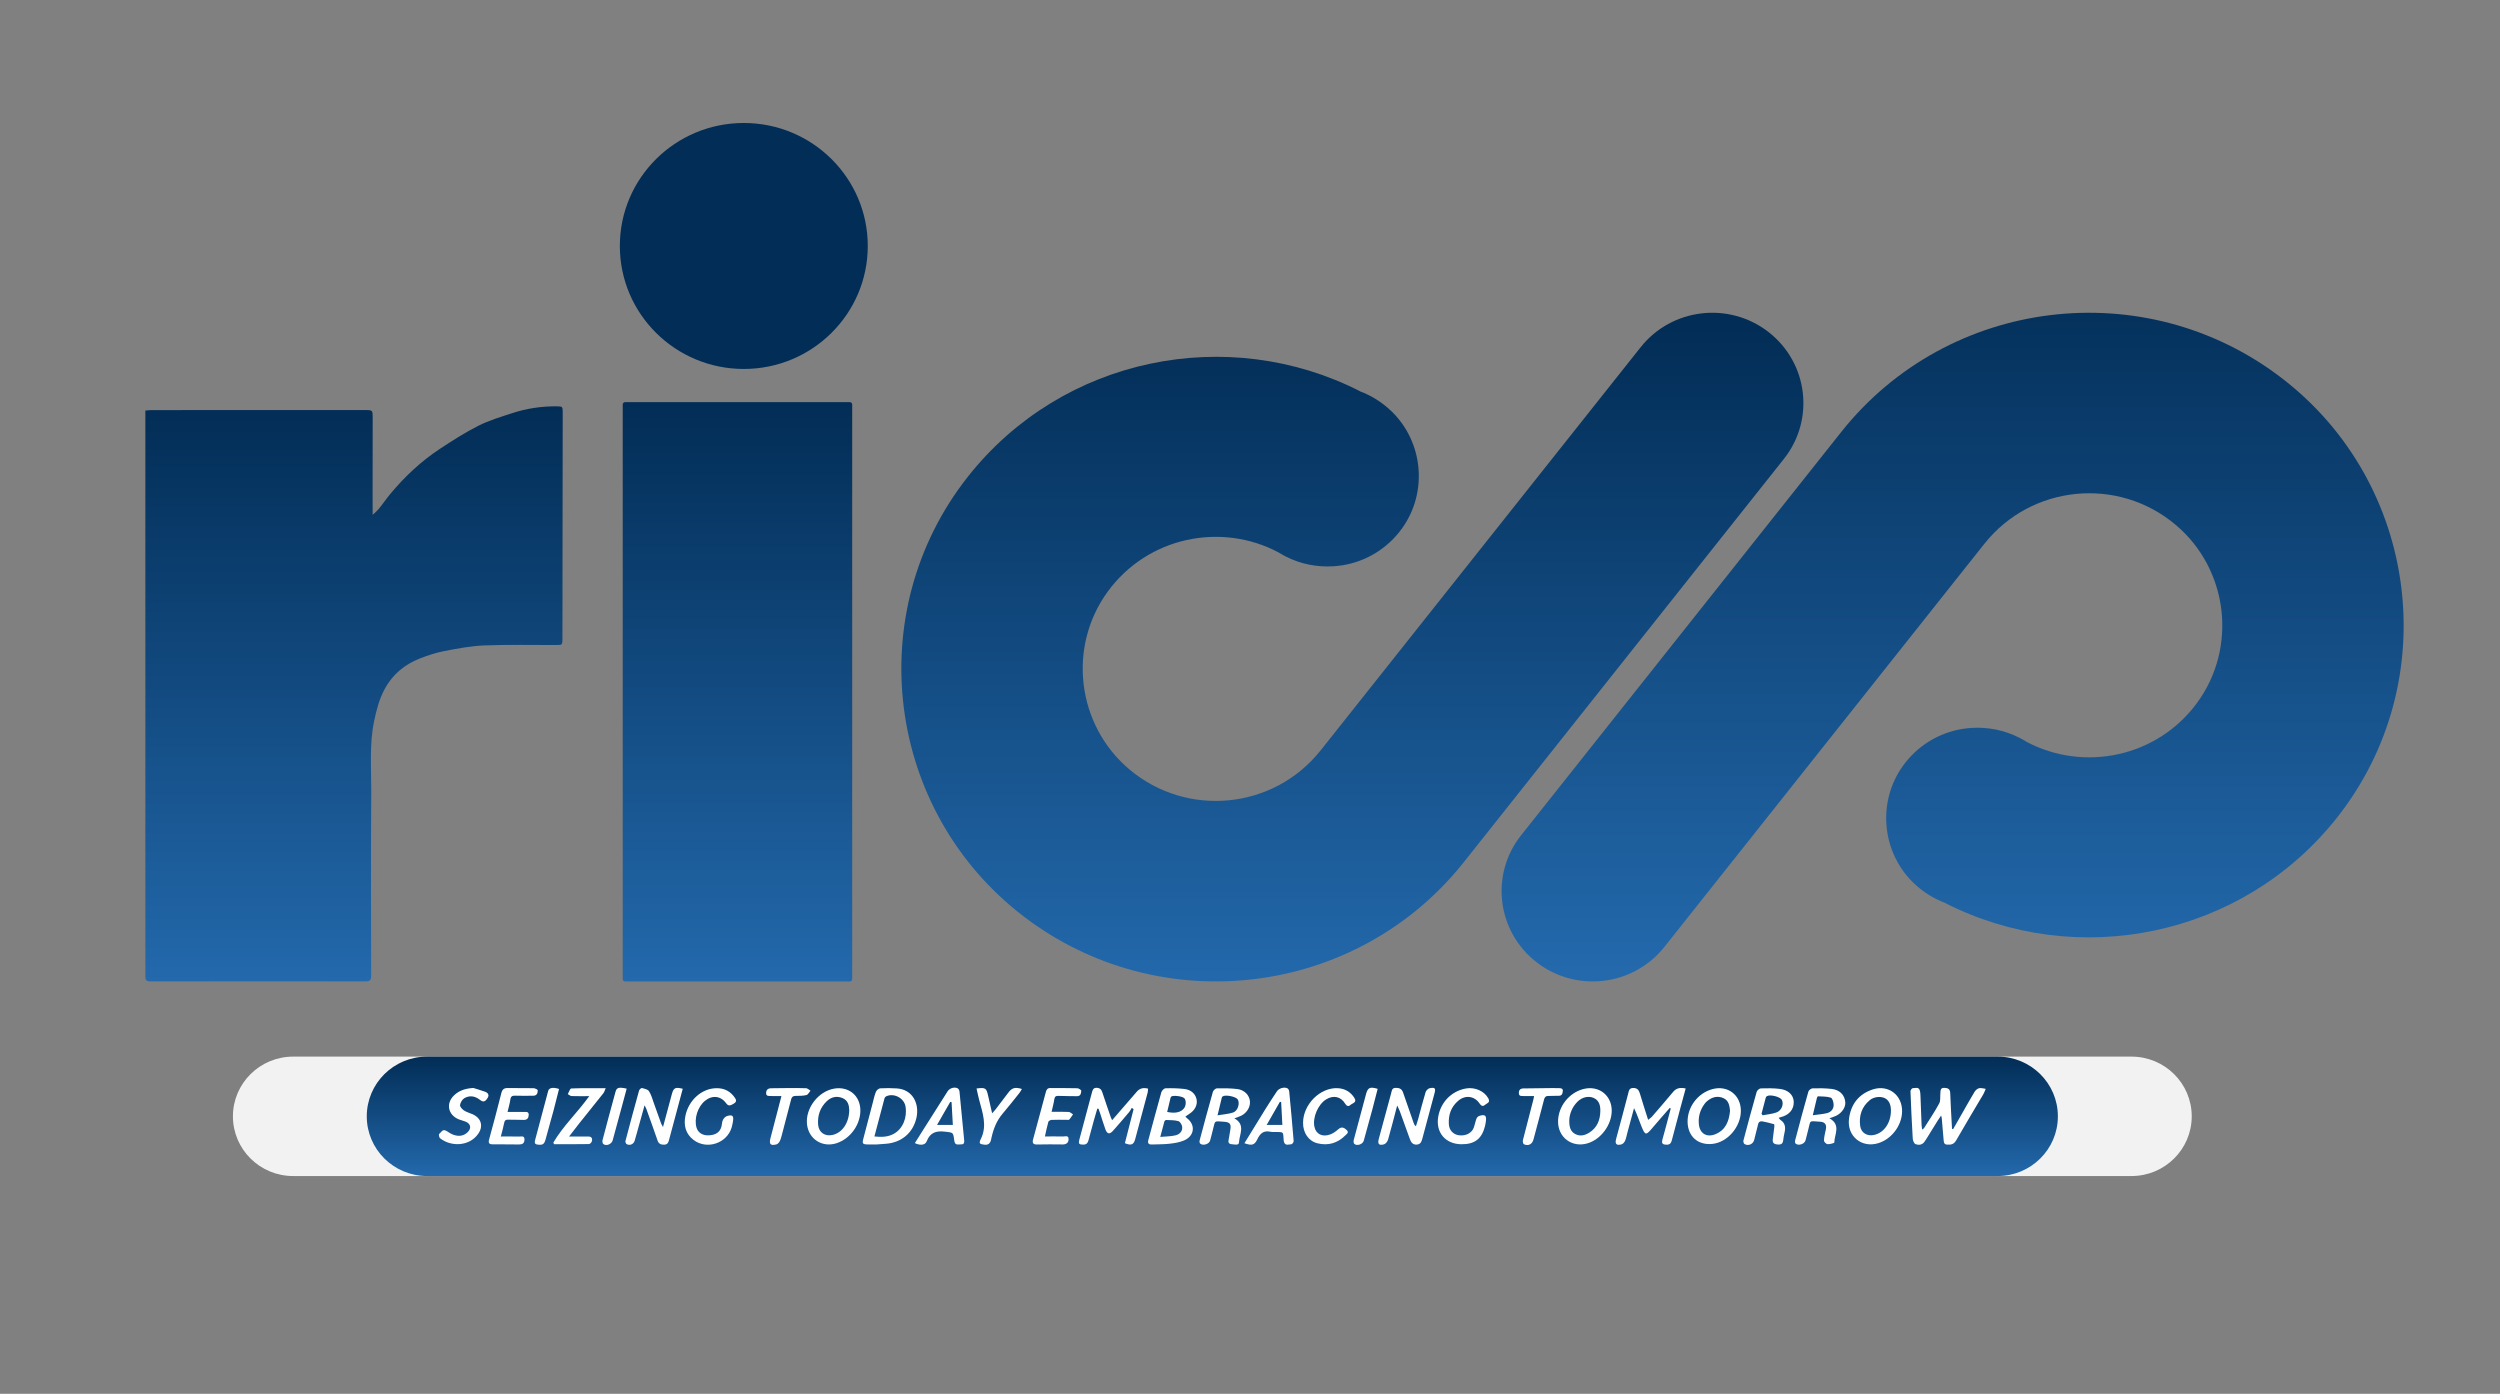 <svg width="113" height="63" viewBox="0 0 113 63" fill="none" xmlns="http://www.w3.org/2000/svg">
<rect x="0" y="0" width="113" height="63" fill="#808080" stroke="none"/>
<path d="M96.342 53.157H13.251C11.747 53.157 10.528 51.949 10.528 50.458C10.528 48.968 11.747 47.759 13.251 47.759H96.342C97.847 47.759 99.066 48.968 99.066 50.458C99.066 51.949 97.847 53.157 96.342 53.157Z" fill="#F2F2F3"/>
<path d="M90.293 53.157H19.302C17.798 53.157 16.578 51.949 16.578 50.458C16.578 48.968 17.798 47.759 19.302 47.759H90.293C91.797 47.759 93.016 48.968 93.016 50.458C93.016 51.949 91.797 53.157 90.293 53.157Z" fill="url(#paint0_linear_99_598)"/>
<path d="M86.881 51.058C86.926 51.023 86.953 51.013 86.966 50.993C87.198 50.623 87.444 50.261 87.651 49.878C87.721 49.751 87.689 49.57 87.704 49.414C87.716 49.299 87.694 49.166 87.883 49.171C88.049 49.174 88.143 49.224 88.15 49.408C88.166 49.877 88.195 50.345 88.22 50.813C88.223 50.883 88.227 50.953 88.231 51.023C88.247 51.028 88.264 51.033 88.281 51.038C88.409 50.812 88.539 50.587 88.667 50.362C88.861 50.023 89.05 49.682 89.251 49.349C89.294 49.278 89.377 49.205 89.455 49.187C89.548 49.166 89.654 49.203 89.754 49.216C89.719 49.297 89.692 49.383 89.647 49.459C89.238 50.154 88.819 50.844 88.419 51.544C88.316 51.726 88.183 51.749 88.007 51.737C87.863 51.727 87.861 51.624 87.852 51.526C87.822 51.197 87.795 50.868 87.767 50.54C87.764 50.516 87.756 50.493 87.739 50.421C87.668 50.528 87.616 50.6 87.569 50.676C87.401 50.946 87.236 51.216 87.068 51.486C87.04 51.531 87.009 51.574 86.978 51.617C86.874 51.759 86.715 51.765 86.582 51.715C86.515 51.689 86.461 51.551 86.456 51.461C86.413 50.749 86.381 50.036 86.353 49.324C86.352 49.276 86.419 49.186 86.453 49.186C86.567 49.188 86.725 49.112 86.775 49.289C86.803 49.389 86.804 49.498 86.808 49.603C86.826 50.025 86.84 50.447 86.856 50.87C86.859 50.925 86.871 50.979 86.881 51.058Z" fill="white"/>
<path d="M50.267 50.633C50.324 50.567 50.366 50.52 50.407 50.472C50.733 50.096 51.059 49.721 51.384 49.344C51.515 49.191 51.677 49.151 51.893 49.206C51.887 49.268 51.889 49.332 51.873 49.39C51.687 50.092 51.5 50.795 51.309 51.495C51.24 51.746 51.125 51.788 50.845 51.672C50.976 51.161 51.106 50.648 51.238 50.134C51.211 50.115 51.183 50.095 51.156 50.075C51.119 50.136 51.09 50.203 51.045 50.256C50.801 50.544 50.558 50.834 50.305 51.114C50.151 51.285 50.043 51.261 49.963 51.043C49.877 50.808 49.807 50.566 49.728 50.328C49.704 50.256 49.677 50.185 49.651 50.113C49.633 50.112 49.615 50.111 49.598 50.111C49.547 50.284 49.495 50.457 49.446 50.631C49.362 50.936 49.279 51.243 49.197 51.549C49.166 51.663 49.108 51.734 48.976 51.736C48.775 51.739 48.736 51.703 48.788 51.506C48.974 50.797 49.166 50.089 49.355 49.381C49.385 49.269 49.414 49.164 49.57 49.169C49.714 49.174 49.783 49.244 49.825 49.373C49.948 49.75 50.079 50.124 50.207 50.5C50.22 50.536 50.239 50.569 50.267 50.633Z" fill="white"/>
<path d="M75.468 50.083C75.213 50.377 74.953 50.667 74.703 50.965C74.397 51.33 74.366 51.333 74.192 50.907C74.083 50.64 73.995 50.364 73.859 50.088C73.761 50.447 73.663 50.806 73.566 51.165C73.529 51.299 73.507 51.438 73.453 51.565C73.424 51.632 73.351 51.712 73.284 51.728C73.051 51.786 72.989 51.699 73.051 51.47C73.236 50.794 73.412 50.117 73.591 49.44C73.625 49.315 73.63 49.176 73.824 49.176C74.008 49.176 74.078 49.272 74.124 49.43C74.238 49.816 74.363 50.198 74.495 50.617C74.564 50.56 74.623 50.526 74.665 50.477C74.987 50.105 75.309 49.736 75.621 49.357C75.774 49.172 75.957 49.147 76.193 49.2C76.115 49.485 76.038 49.762 75.964 50.04C75.831 50.538 75.7 51.036 75.568 51.534C75.538 51.65 75.494 51.74 75.345 51.74C75.131 51.739 75.092 51.682 75.15 51.477C75.279 51.021 75.396 50.562 75.518 50.104C75.502 50.097 75.485 50.09 75.468 50.083Z" fill="white"/>
<path d="M53.581 50.467C53.613 50.502 53.627 50.525 53.648 50.54C54.048 50.842 53.995 51.342 53.521 51.548C53.319 51.635 53.089 51.671 52.867 51.696C52.603 51.727 52.335 51.721 52.069 51.731C51.918 51.737 51.864 51.677 51.906 51.525C52.102 50.806 52.29 50.085 52.493 49.368C52.514 49.294 52.616 49.193 52.682 49.191C52.967 49.182 53.255 49.189 53.538 49.222C53.841 49.258 54.036 49.446 54.086 49.695C54.135 49.946 54.004 50.198 53.746 50.353C53.691 50.386 53.641 50.426 53.581 50.467ZM52.444 51.389C52.703 51.365 52.93 51.368 53.142 51.315C53.322 51.27 53.463 51.128 53.433 50.922C53.42 50.83 53.338 50.697 53.26 50.675C53.086 50.626 52.895 50.632 52.71 50.624C52.684 50.623 52.638 50.664 52.629 50.694C52.568 50.907 52.514 51.122 52.444 51.389ZM52.756 50.26C53.125 50.338 53.376 50.278 53.519 50.094C53.617 49.968 53.621 49.724 53.527 49.636C53.431 49.546 53.012 49.496 52.938 49.568C52.921 49.585 52.911 49.612 52.905 49.637C52.855 49.84 52.808 50.044 52.756 50.26Z" fill="white"/>
<path d="M29.968 50.942C30.109 50.419 30.237 49.941 30.365 49.464C30.444 49.167 30.518 49.127 30.86 49.212C30.751 49.617 30.643 50.022 30.535 50.427C30.435 50.797 30.333 51.166 30.237 51.537C30.206 51.659 30.155 51.739 30.011 51.74C29.869 51.741 29.773 51.701 29.723 51.554C29.56 51.08 29.388 50.608 29.219 50.136C29.205 50.095 29.182 50.057 29.135 49.959C29.038 50.306 28.956 50.601 28.874 50.895C28.811 51.117 28.753 51.341 28.686 51.562C28.638 51.72 28.469 51.793 28.324 51.714C28.289 51.694 28.26 51.614 28.271 51.572C28.47 50.812 28.674 50.053 28.885 49.297C28.898 49.247 28.981 49.17 29.013 49.179C29.127 49.207 29.279 49.238 29.333 49.321C29.436 49.477 29.485 49.67 29.55 49.85C29.663 50.161 29.771 50.473 29.883 50.783C29.898 50.824 29.925 50.861 29.968 50.942Z" fill="white"/>
<path d="M63.152 49.971C63.007 50.519 62.883 51.016 62.741 51.508C62.717 51.593 62.634 51.703 62.557 51.724C62.322 51.789 62.259 51.704 62.323 51.471C62.512 50.785 62.696 50.096 62.882 49.407C62.91 49.301 62.913 49.179 63.073 49.172C63.236 49.165 63.359 49.209 63.417 49.376C63.575 49.838 63.737 50.299 63.898 50.761C63.914 50.808 63.933 50.855 63.999 50.907C64.033 50.8 64.071 50.693 64.101 50.584C64.212 50.176 64.315 49.766 64.438 49.362C64.46 49.288 64.556 49.197 64.631 49.184C64.868 49.141 64.901 49.192 64.838 49.426C64.656 50.101 64.474 50.777 64.293 51.453C64.255 51.592 64.217 51.725 64.037 51.736C63.842 51.748 63.773 51.615 63.719 51.465C63.569 51.049 63.42 50.634 63.268 50.218C63.242 50.148 63.205 50.083 63.152 49.971Z" fill="white"/>
<path d="M39.619 51.73C39.505 51.73 39.364 51.731 39.224 51.729C38.994 51.727 38.965 51.69 39.022 51.472C39.163 50.929 39.306 50.386 39.449 49.843C39.493 49.677 39.526 49.507 39.592 49.349C39.621 49.281 39.714 49.197 39.782 49.193C40.035 49.177 40.289 49.18 40.542 49.197C41.265 49.246 41.564 49.902 41.424 50.523C41.269 51.213 40.738 51.653 40.024 51.7C39.898 51.708 39.771 51.719 39.619 51.73ZM39.523 51.368C39.845 51.404 40.13 51.393 40.388 51.255C40.803 51.033 41.016 50.522 40.928 50.007C40.864 49.634 40.407 49.392 40.061 49.552C40.025 49.568 39.989 49.613 39.978 49.652C39.827 50.212 39.68 50.774 39.523 51.368Z" fill="white"/>
<path d="M72.85 50.209C72.847 50.845 72.363 51.498 71.759 51.678C71.057 51.888 70.419 51.414 70.424 50.687C70.43 50.015 70.914 49.395 71.566 49.225C72.257 49.045 72.853 49.501 72.85 50.209ZM70.931 50.637C70.927 50.936 70.981 51.135 71.192 51.253C71.416 51.379 71.636 51.32 71.834 51.196C72.192 50.972 72.329 50.624 72.335 50.218C72.339 49.97 72.288 49.74 72.029 49.625C71.803 49.525 71.511 49.593 71.313 49.786C71.052 50.041 70.943 50.358 70.931 50.637Z" fill="white"/>
<path d="M38.889 50.193C38.89 50.839 38.433 51.469 37.817 51.672C37.17 51.884 36.551 51.491 36.477 50.821C36.397 50.094 36.984 49.326 37.712 49.204C38.369 49.095 38.888 49.531 38.889 50.193ZM38.386 50.178C38.38 49.964 38.33 49.735 38.079 49.632C37.824 49.527 37.579 49.579 37.377 49.768C37.065 50.061 36.945 50.431 36.98 50.846C37.01 51.19 37.294 51.378 37.635 51.299C38.073 51.198 38.378 50.754 38.386 50.178Z" fill="white"/>
<path d="M85.975 50.233C85.968 50.865 85.51 51.48 84.904 51.67C84.15 51.907 83.469 51.351 83.576 50.559C83.662 49.914 84.013 49.447 84.658 49.239C85.355 49.017 85.982 49.493 85.975 50.233ZM85.47 50.193C85.469 49.945 85.394 49.77 85.248 49.668C85.061 49.538 84.716 49.559 84.517 49.724C84.148 50.03 84.019 50.432 84.08 50.893C84.121 51.2 84.388 51.366 84.695 51.303C85.155 51.209 85.472 50.754 85.47 50.193Z" fill="white"/>
<path d="M55.795 50.549C56.31 50.842 56.023 51.263 56.003 51.631C55.994 51.788 55.811 51.725 55.699 51.722C55.6 51.719 55.509 51.684 55.528 51.556C55.551 51.399 55.578 51.243 55.607 51.088C55.66 50.808 55.597 50.72 55.317 50.702C54.856 50.673 54.936 50.632 54.824 51.061C54.781 51.227 54.743 51.395 54.695 51.559C54.648 51.718 54.37 51.8 54.248 51.69C54.219 51.664 54.211 51.593 54.223 51.55C54.418 50.816 54.614 50.082 54.822 49.352C54.842 49.284 54.942 49.193 55.007 49.192C55.312 49.186 55.621 49.189 55.924 49.224C56.254 49.264 56.48 49.509 56.499 49.793C56.519 50.084 56.299 50.38 55.995 50.475C55.939 50.492 55.886 50.514 55.795 50.549ZM55.032 50.413C55.308 50.366 55.533 50.354 55.738 50.285C55.95 50.214 56.052 49.872 55.947 49.697C55.868 49.566 55.391 49.468 55.264 49.558C55.249 49.569 55.233 49.586 55.228 49.603C55.167 49.849 55.109 50.096 55.032 50.413Z" fill="white"/>
<path d="M78.687 50.213C78.686 50.937 78.08 51.636 77.396 51.705C76.745 51.77 76.29 51.365 76.279 50.711C76.268 50.039 76.738 49.413 77.391 49.231C78.087 49.037 78.689 49.492 78.687 50.213ZM78.198 50.209C78.174 49.987 78.148 49.742 77.888 49.631C77.631 49.522 77.392 49.587 77.18 49.756C77.134 49.793 77.09 49.836 77.055 49.883C76.844 50.164 76.751 50.482 76.79 50.83C76.836 51.246 77.158 51.428 77.55 51.26C78.005 51.066 78.151 50.678 78.198 50.209Z" fill="white"/>
<path d="M82.688 50.544C83.226 50.848 82.916 51.271 82.911 51.638C82.911 51.669 82.709 51.723 82.604 51.717C82.544 51.713 82.441 51.608 82.443 51.551C82.449 51.382 82.493 51.214 82.529 51.046C82.573 50.835 82.489 50.715 82.272 50.702C81.739 50.67 81.854 50.613 81.726 51.087C81.684 51.24 81.652 51.396 81.608 51.548C81.561 51.711 81.299 51.8 81.165 51.694C81.137 51.671 81.126 51.599 81.137 51.558C81.332 50.818 81.528 50.078 81.738 49.342C81.756 49.277 81.863 49.194 81.931 49.192C82.217 49.184 82.505 49.188 82.789 49.219C83.161 49.261 83.387 49.501 83.408 49.832C83.425 50.099 83.182 50.392 82.868 50.483C82.825 50.495 82.783 50.511 82.688 50.544ZM81.938 50.409C82.195 50.372 82.399 50.361 82.593 50.31C82.773 50.261 82.888 50.116 82.88 49.928C82.876 49.818 82.825 49.639 82.753 49.615C82.573 49.555 82.369 49.565 82.174 49.553C82.159 49.552 82.131 49.6 82.124 49.629C82.066 49.864 82.011 50.1 81.938 50.409Z" fill="white"/>
<path d="M80.395 50.527C80.43 50.568 80.445 50.6 80.471 50.616C80.736 50.786 80.707 51.029 80.643 51.282C80.627 51.346 80.616 51.411 80.61 51.477C80.59 51.702 80.527 51.753 80.308 51.727C80.102 51.702 80.117 51.566 80.139 51.419C80.162 51.262 80.18 51.104 80.198 50.947C80.203 50.902 80.205 50.819 80.19 50.815C80.02 50.765 79.848 50.722 79.674 50.689C79.574 50.669 79.494 50.697 79.466 50.817C79.411 51.055 79.351 51.291 79.288 51.528C79.238 51.717 79.023 51.812 78.854 51.712C78.816 51.69 78.79 51.598 78.803 51.55C78.996 50.816 79.193 50.083 79.401 49.353C79.421 49.286 79.522 49.197 79.588 49.195C79.873 49.186 80.162 49.184 80.445 49.218C80.832 49.263 81.064 49.493 81.077 49.794C81.091 50.146 80.868 50.408 80.478 50.498C80.458 50.502 80.44 50.51 80.395 50.527ZM79.621 50.341C79.637 50.364 79.653 50.387 79.669 50.411C79.879 50.37 80.097 50.354 80.296 50.283C80.531 50.199 80.639 49.905 80.539 49.714C80.466 49.575 80.011 49.458 79.866 49.545C79.841 49.56 79.818 49.592 79.811 49.62C79.745 49.86 79.684 50.101 79.621 50.341Z" fill="white"/>
<path d="M66.06 51.72C65.325 51.715 64.879 51.178 65.011 50.456C65.13 49.804 65.62 49.312 66.262 49.199C66.675 49.127 67.094 49.322 67.272 49.646C67.381 49.843 67.2 49.869 67.115 49.944C67.014 50.034 66.938 49.969 66.873 49.874C66.648 49.54 66.239 49.485 65.927 49.743C65.586 50.024 65.461 50.394 65.488 50.819C65.506 51.094 65.691 51.282 65.948 51.315C66.26 51.355 66.532 51.212 66.622 50.951C66.665 50.827 66.686 50.694 66.734 50.571C66.753 50.519 66.805 50.459 66.855 50.442C67.122 50.352 67.204 50.423 67.16 50.692C67.149 50.764 67.139 50.836 67.121 50.906C66.975 51.478 66.653 51.724 66.06 51.72Z" fill="white"/>
<path d="M32.39 49.187C32.754 49.182 33.03 49.337 33.228 49.637C33.313 49.767 33.258 49.834 33.139 49.901C33.023 49.967 32.926 50.01 32.83 49.876C32.584 49.535 32.203 49.487 31.872 49.752C31.537 50.019 31.364 50.564 31.484 50.972C31.548 51.19 31.749 51.323 32.007 51.318C32.346 51.312 32.546 51.178 32.613 50.909C32.637 50.813 32.633 50.707 32.676 50.621C32.712 50.548 32.787 50.468 32.861 50.445C33.109 50.37 33.174 50.437 33.13 50.689C33.114 50.78 33.097 50.871 33.071 50.96C32.858 51.681 31.943 51.986 31.34 51.519C30.989 51.247 30.893 50.862 30.981 50.432C31.128 49.72 31.73 49.187 32.39 49.187Z" fill="white"/>
<path d="M56.248 51.674C56.567 51.154 56.876 50.647 57.189 50.143C57.36 49.868 57.538 49.597 57.717 49.327C57.808 49.189 58.044 49.119 58.189 49.191C58.231 49.212 58.267 49.279 58.272 49.329C58.344 50.078 58.413 50.826 58.473 51.576C58.477 51.624 58.408 51.719 58.371 51.72C58.258 51.722 58.108 51.801 58.042 51.634C58.019 51.575 58.02 51.505 58.016 51.439C57.999 51.169 57.999 51.169 57.718 51.166C57.618 51.164 57.515 51.175 57.419 51.154C57.115 51.088 56.956 51.234 56.835 51.489C56.704 51.763 56.589 51.792 56.248 51.674ZM57.908 49.814C57.89 49.81 57.87 49.805 57.852 49.801C57.656 50.143 57.461 50.485 57.254 50.847C57.518 50.847 57.734 50.847 57.963 50.847C57.944 50.491 57.926 50.153 57.908 49.814Z" fill="white"/>
<path d="M41.351 51.668C41.484 51.456 41.616 51.245 41.75 51.035C42.11 50.465 42.469 49.894 42.832 49.327C42.924 49.184 43.137 49.118 43.282 49.19C43.324 49.211 43.363 49.277 43.368 49.326C43.443 50.068 43.512 50.81 43.582 51.552C43.591 51.649 43.57 51.731 43.45 51.725C43.335 51.719 43.184 51.788 43.142 51.6C43.137 51.574 43.133 51.548 43.129 51.522C43.082 51.17 43.078 51.196 42.714 51.151C42.317 51.102 42.038 51.19 41.886 51.589C41.819 51.763 41.594 51.785 41.351 51.668ZM43.069 50.848C43.048 50.484 43.029 50.149 43.01 49.814C42.99 49.812 42.971 49.809 42.951 49.807C42.756 50.146 42.562 50.485 42.353 50.848C42.616 50.848 42.833 50.848 43.069 50.848Z" fill="white"/>
<path d="M47.532 50.255C47.807 50.255 48.058 50.247 48.307 50.26C48.373 50.263 48.436 50.331 48.5 50.37C48.444 50.45 48.395 50.536 48.33 50.605C48.307 50.629 48.24 50.615 48.194 50.615C47.973 50.615 47.753 50.609 47.533 50.619C47.481 50.621 47.398 50.665 47.386 50.706C47.326 50.914 47.284 51.127 47.23 51.368C47.511 51.368 47.774 51.362 48.037 51.37C48.135 51.373 48.297 51.3 48.3 51.482C48.303 51.638 48.21 51.732 48.031 51.729C47.644 51.723 47.257 51.723 46.871 51.731C46.686 51.734 46.654 51.652 46.697 51.496C46.892 50.782 47.085 50.068 47.274 49.353C47.304 49.242 47.353 49.178 47.477 49.179C47.884 49.183 48.291 49.177 48.697 49.189C48.761 49.191 48.877 49.27 48.874 49.304C48.862 49.413 48.851 49.552 48.677 49.548C48.403 49.543 48.13 49.546 47.857 49.534C47.736 49.529 47.675 49.554 47.655 49.685C47.629 49.866 47.578 50.045 47.532 50.255Z" fill="white"/>
<path d="M22.941 50.259C23.201 50.259 23.439 50.256 23.677 50.261C23.769 50.263 23.901 50.232 23.898 50.387C23.895 50.525 23.838 50.626 23.667 50.62C23.435 50.611 23.201 50.615 22.968 50.609C22.866 50.606 22.812 50.634 22.791 50.745C22.753 50.944 22.696 51.139 22.637 51.37C22.936 51.37 23.201 51.366 23.464 51.373C23.562 51.376 23.711 51.316 23.707 51.511C23.702 51.681 23.611 51.733 23.449 51.73C23.056 51.723 22.663 51.727 22.27 51.725C22.132 51.725 22.06 51.68 22.104 51.519C22.295 50.819 22.483 50.118 22.659 49.414C22.702 49.243 22.777 49.175 22.958 49.179C23.344 49.19 23.731 49.177 24.117 49.186C24.184 49.188 24.304 49.247 24.305 49.282C24.307 49.4 24.272 49.525 24.109 49.526C23.843 49.528 23.576 49.537 23.31 49.525C23.168 49.519 23.088 49.538 23.067 49.7C23.043 49.881 22.988 50.058 22.941 50.259Z" fill="white"/>
<path d="M58.898 50.747C58.904 49.914 59.67 49.148 60.465 49.186C60.793 49.202 61.051 49.357 61.222 49.633C61.351 49.841 61.119 49.867 61.029 49.952C60.946 50.031 60.86 49.984 60.802 49.888C60.607 49.563 60.268 49.488 59.938 49.695C59.575 49.921 59.324 50.507 59.411 50.926C59.48 51.264 59.772 51.412 60.137 51.273C60.27 51.223 60.391 51.13 60.5 51.035C60.646 50.909 60.76 50.975 60.868 51.074C60.994 51.191 60.868 51.263 60.799 51.33C60.45 51.673 60.031 51.795 59.553 51.678C59.148 51.579 58.893 51.205 58.898 50.747Z" fill="white"/>
<path d="M21.394 49.176C21.516 49.215 21.725 49.273 21.929 49.348C22.058 49.396 22.125 49.492 22.04 49.628C21.928 49.809 21.839 49.829 21.691 49.712C21.471 49.539 21.225 49.499 20.986 49.64C20.89 49.697 20.808 49.838 20.794 49.95C20.784 50.025 20.891 50.139 20.974 50.194C21.087 50.27 21.228 50.304 21.355 50.361C21.753 50.538 21.861 50.901 21.611 51.254C21.209 51.822 20.384 51.842 19.89 51.448C19.848 51.414 19.824 51.276 19.848 51.258C19.94 51.187 19.999 51.011 20.174 51.116C20.276 51.177 20.375 51.247 20.485 51.288C20.719 51.375 20.943 51.36 21.134 51.178C21.319 51.002 21.282 50.795 21.045 50.698C20.947 50.658 20.842 50.636 20.743 50.597C20.25 50.399 20.141 49.878 20.523 49.51C20.736 49.305 21 49.201 21.394 49.176Z" fill="white"/>
<path d="M25.011 51.645C25.452 50.894 26.097 50.292 26.634 49.546C26.334 49.546 26.084 49.552 25.835 49.542C25.777 49.54 25.721 49.484 25.665 49.454C25.716 49.365 25.765 49.201 25.82 49.199C26.324 49.179 26.83 49.187 27.378 49.187C27.335 49.284 27.316 49.359 27.272 49.415C26.911 49.871 26.543 50.324 26.18 50.779C26.032 50.963 25.891 51.151 25.721 51.371C26.036 51.371 26.305 51.374 26.574 51.37C26.744 51.367 26.791 51.456 26.749 51.596C26.733 51.645 26.663 51.712 26.618 51.712C26.093 51.721 25.569 51.718 25.044 51.718C25.032 51.694 25.022 51.669 25.011 51.645Z" fill="white"/>
<path d="M44.14 49.2C44.54 49.147 44.586 49.179 44.66 49.513C44.716 49.768 44.776 50.023 44.844 50.323C44.919 50.237 44.967 50.188 45.009 50.133C45.202 49.881 45.393 49.626 45.586 49.374C45.745 49.167 45.891 49.128 46.189 49.222C46.151 49.285 46.122 49.347 46.081 49.398C45.828 49.713 45.58 50.032 45.317 50.339C45.041 50.662 44.899 51.039 44.811 51.444C44.799 51.502 44.789 51.563 44.763 51.614C44.675 51.787 44.511 51.745 44.374 51.719C44.224 51.69 44.297 51.559 44.329 51.494C44.635 50.883 44.41 50.298 44.256 49.707C44.213 49.544 44.18 49.377 44.14 49.2Z" fill="white"/>
<path d="M69.341 49.542C69.161 49.542 69.008 49.547 68.857 49.541C68.77 49.537 68.657 49.557 68.652 49.415C68.647 49.278 68.711 49.2 68.851 49.197C69.284 49.19 69.718 49.186 70.151 49.181C70.258 49.18 70.364 49.181 70.471 49.184C70.564 49.186 70.653 49.199 70.638 49.324C70.625 49.433 70.601 49.533 70.451 49.529C70.298 49.526 70.145 49.539 69.992 49.537C69.871 49.535 69.819 49.586 69.79 49.703C69.636 50.305 69.474 50.904 69.313 51.504C69.256 51.719 69.086 51.812 68.881 51.721C68.844 51.704 68.822 51.591 68.836 51.533C68.99 50.918 69.152 50.304 69.311 49.691C69.32 49.653 69.326 49.615 69.341 49.542Z" fill="white"/>
<path d="M35.321 49.542C35.147 49.542 34.995 49.547 34.843 49.54C34.75 49.535 34.626 49.559 34.629 49.403C34.632 49.257 34.715 49.19 34.859 49.189C35.098 49.187 35.338 49.182 35.578 49.181C35.864 49.18 36.151 49.175 36.437 49.188C36.504 49.191 36.568 49.26 36.634 49.299C36.574 49.368 36.524 49.479 36.451 49.497C36.292 49.535 36.121 49.534 35.955 49.535C35.843 49.537 35.789 49.579 35.761 49.687C35.631 50.198 35.496 50.708 35.361 51.218C35.329 51.339 35.301 51.463 35.248 51.576C35.22 51.639 35.154 51.712 35.09 51.728C34.826 51.796 34.755 51.711 34.824 51.451C34.989 50.828 35.15 50.204 35.321 49.542Z" fill="white"/>
<path d="M28.326 49.207C28.253 49.48 28.184 49.739 28.113 49.999C27.974 50.514 27.834 51.03 27.692 51.544C27.645 51.716 27.412 51.815 27.273 51.713C27.236 51.685 27.219 51.593 27.233 51.541C27.425 50.808 27.621 50.076 27.822 49.346C27.874 49.154 27.973 49.129 28.326 49.207Z" fill="white"/>
<path d="M25.269 49.221C25.186 49.544 25.108 49.869 25.021 50.192C24.902 50.633 24.779 51.071 24.657 51.51C24.596 51.727 24.525 51.765 24.291 51.734C24.163 51.717 24.159 51.638 24.182 51.549C24.379 50.802 24.576 50.055 24.778 49.309C24.818 49.164 25 49.133 25.269 49.221Z" fill="white"/>
<path d="M62.271 49.215C62.191 49.525 62.113 49.837 62.03 50.147C61.903 50.619 61.772 51.09 61.641 51.562C61.596 51.722 61.331 51.814 61.214 51.702C61.179 51.668 61.175 51.579 61.19 51.524C61.369 50.841 61.556 50.16 61.738 49.477C61.822 49.158 61.91 49.11 62.271 49.215Z" fill="white"/>
<path d="M33.62 16.677C36.715 16.677 39.223 14.188 39.223 11.118C39.223 8.048 36.715 5.559 33.62 5.559C30.525 5.559 28.017 8.048 28.017 11.118C28.017 14.188 30.525 16.677 33.62 16.677Z" fill="#022D56"/>
<path d="M46.262 41.417C52.441 46.147 61.325 45.066 66.162 38.973L80.632 20.743C82.039 18.971 81.729 16.404 79.941 15.011C78.153 13.617 75.563 13.923 74.157 15.695L59.687 33.925L59.687 33.925L59.687 33.923L59.688 33.923C59.683 33.928 59.679 33.934 59.674 33.939C57.565 36.578 53.656 36.978 51.043 34.772C48.672 32.77 48.244 29.243 50.069 26.741C51.873 24.268 55.191 23.59 57.788 24.968C57.893 25.034 58 25.094 58.108 25.15C58.784 25.497 59.528 25.641 60.258 25.596C60.268 25.596 60.278 25.595 60.287 25.595C60.339 25.591 60.392 25.587 60.443 25.581C60.528 25.573 60.612 25.563 60.696 25.549C61.737 25.374 62.714 24.806 63.38 23.872C64.542 22.244 64.335 19.98 62.894 18.588C62.459 18.169 61.961 17.866 61.435 17.674C61.452 17.68 61.47 17.684 61.487 17.691C55.526 14.643 48.029 16.116 43.743 21.553C38.902 27.694 40.04 36.653 46.262 41.417Z" fill="url(#paint1_linear_99_598)"/>
<path d="M103.124 17.081C96.945 12.351 88.061 13.431 83.224 19.525L68.754 37.754C67.347 39.526 67.656 42.093 69.445 43.487C71.233 44.881 73.823 44.574 75.23 42.802L89.699 24.572L89.7 24.573L89.699 24.574L89.699 24.574C89.703 24.569 89.707 24.564 89.712 24.558C91.821 21.919 95.731 21.52 98.343 23.725C100.715 25.727 101.143 29.254 99.317 31.756C97.514 34.229 94.196 34.907 91.598 33.529C91.494 33.463 91.386 33.403 91.278 33.347C90.602 33.001 89.858 32.857 89.128 32.901C89.119 32.902 89.109 32.902 89.099 32.903C89.047 32.906 88.995 32.91 88.943 32.916C88.859 32.925 88.774 32.935 88.691 32.948C87.65 33.123 86.672 33.692 86.006 34.625C84.844 36.253 85.051 38.517 86.492 39.909C86.928 40.329 87.426 40.631 87.951 40.824C87.934 40.817 87.916 40.813 87.9 40.806C93.86 43.854 101.357 42.381 105.643 36.944C110.484 30.803 109.347 21.844 103.124 17.081Z" fill="url(#paint2_linear_99_598)"/>
<path d="M6.57 18.558C6.663 18.55 6.741 18.537 6.818 18.537C10.061 18.535 13.304 18.534 16.547 18.534C16.824 18.534 16.845 18.558 16.845 18.826C16.844 19.957 16.845 21.087 16.842 22.218C16.842 22.449 16.842 22.699 16.843 22.93C16.844 23.008 16.843 23.189 16.843 23.27C16.918 23.212 17.063 23.07 17.116 23.006C17.297 22.787 17.456 22.549 17.637 22.331C18.293 21.543 19.036 20.844 19.895 20.28C20.458 19.91 21.029 19.543 21.63 19.241C22.111 18.999 22.64 18.843 23.156 18.673C23.805 18.46 24.476 18.36 25.162 18.366C25.422 18.369 25.434 18.375 25.434 18.633C25.43 22.05 25.426 25.468 25.422 28.885C25.421 29.145 25.413 29.154 25.152 29.155C24.064 29.158 22.976 29.131 21.89 29.173C21.283 29.197 20.677 29.314 20.078 29.429C19.698 29.502 19.324 29.627 18.963 29.769C18.283 30.038 17.748 30.483 17.394 31.132C17.145 31.588 17.02 32.075 16.913 32.581C16.687 33.651 16.788 34.728 16.781 35.801C16.761 38.571 16.772 41.34 16.776 44.111C16.777 44.302 16.717 44.359 16.526 44.359C13.283 44.355 10.04 44.355 6.797 44.36C6.623 44.36 6.571 44.312 6.571 44.135C6.574 35.68 6.571 27.225 6.57 18.769C6.57 18.706 6.57 18.64 6.57 18.558Z" fill="url(#paint3_linear_99_598)"/>
<path d="M38.412 44.361H28.255C28.195 44.361 28.147 44.313 28.147 44.254V18.283C28.147 18.224 28.195 18.176 28.255 18.176H38.411C38.471 18.176 38.519 18.224 38.519 18.283V44.254C38.519 44.313 38.471 44.361 38.412 44.361Z" fill="url(#paint4_linear_99_598)"/>
<defs>
<linearGradient id="paint0_linear_99_598" x1="54.797" y1="53.157" x2="54.797" y2="47.759" gradientUnits="userSpaceOnUse">
<stop stop-color="#2369AC"/>
<stop offset="1" stop-color="#022D56"/>
</linearGradient>
<linearGradient id="paint1_linear_99_598" x1="61.128" y1="44.646" x2="61.128" y2="14.755" gradientUnits="userSpaceOnUse">
<stop stop-color="#2369AC"/>
<stop offset="1" stop-color="#022D56"/>
</linearGradient>
<linearGradient id="paint2_linear_99_598" x1="88.259" y1="43.914" x2="88.259" y2="11.709" gradientUnits="userSpaceOnUse">
<stop stop-color="#2369AC"/>
<stop offset="1" stop-color="#022D56"/>
</linearGradient>
<linearGradient id="paint3_linear_99_598" x1="16.002" y1="44.361" x2="16.002" y2="18.367" gradientUnits="userSpaceOnUse">
<stop stop-color="#2369AC"/>
<stop offset="1" stop-color="#022D56"/>
</linearGradient>
<linearGradient id="paint4_linear_99_598" x1="33.333" y1="44.361" x2="33.333" y2="18.176" gradientUnits="userSpaceOnUse">
<stop stop-color="#2369AC"/>
<stop offset="1" stop-color="#022D56"/>
</linearGradient>
</defs>
</svg>
